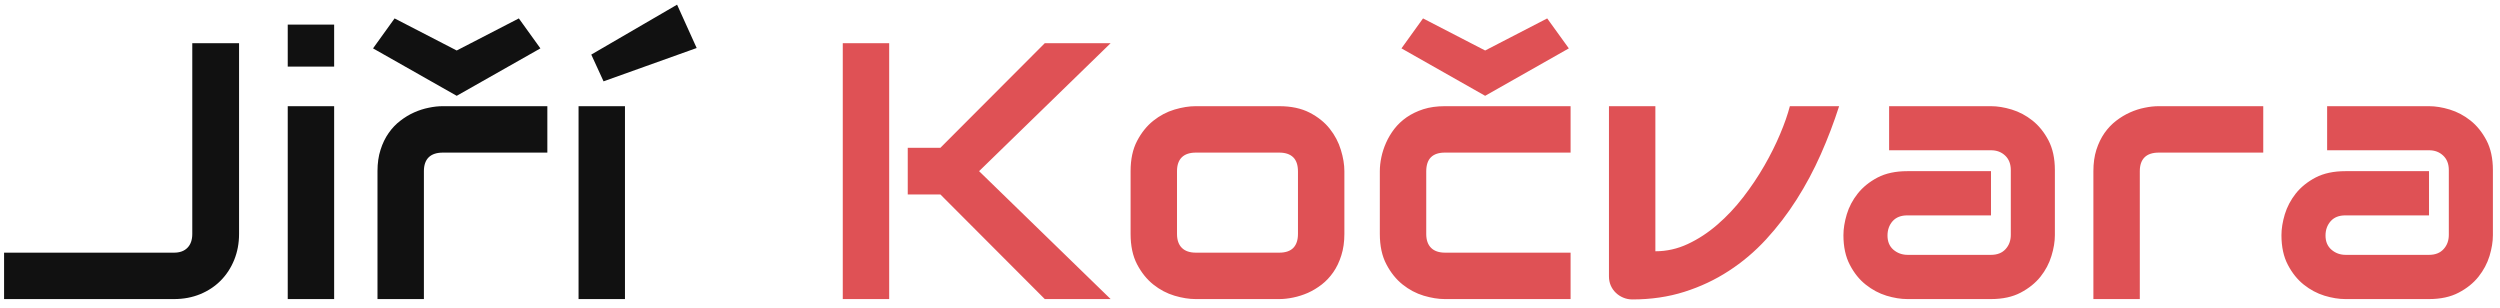 <svg xmlns="http://www.w3.org/2000/svg" version="1.1" xmlns:xlink="http://www.w3.org/1999/xlink" xmlns:svgjs="http://svgjs.dev/svgjs" width="1500" height="185" viewBox="0 0 1500 185"><g transform="matrix(1,0,0,1,-0.909,-1.268)"><svg viewBox="0 0 396 49" data-background-color="#ffffff" preserveAspectRatio="xMidYMid meet" height="185" width="1500" xmlns="http://www.w3.org/2000/svg" xmlns:xlink="http://www.w3.org/1999/xlink"><g id="tight-bounds" transform="matrix(1,0,0,1,0.24,0.336)"><svg viewBox="0 0 395.52 48.328" height="48.328" width="395.52"><g><svg viewBox="0 0 395.52 48.328" height="48.328" width="395.52"><g><svg viewBox="0 0 395.52 48.328" height="48.328" width="395.52"><g id="textblocktransform"><svg viewBox="0 0 395.52 48.328" height="48.328" width="395.52" id="textblock"><g><svg viewBox="0 0 395.52 48.328" height="48.328" width="395.52"><g transform="matrix(1,0,0,1,0,0)"><svg width="395.52" viewBox="0.98 -40.28 340.52 40.33" height="48.328" data-palette-color="#111111"><g class="wordmark-text-0" data-fill-palette-color="primary" id="text-0"><path d="M33.13-35.01L33.13-8.91Q33.13-7.01 32.47-5.37 31.81-3.74 30.63-2.54 29.44-1.34 27.81-0.67 26.17 0 24.24 0L24.24 0 0.98 0 0.98-6.35 24.24-6.35Q25.42-6.35 26.07-7.02 26.73-7.69 26.73-8.91L26.73-8.91 26.73-35.01 33.13-35.01ZM46.14-37.55L46.14-31.81 39.79-31.81 39.79-37.55 46.14-37.55ZM46.14-26.39L46.14 0 39.79 0 39.79-26.39 46.14-26.39ZM75.31-26.39L75.31-20.04 61.03-20.04Q59.74-20.04 59.08-19.4 58.42-18.75 58.42-17.5L58.42-17.5 58.42 0 52.07 0 52.07-17.5Q52.07-19.14 52.49-20.43 52.9-21.73 53.6-22.72 54.29-23.71 55.2-24.4 56.1-25.1 57.09-25.54 58.08-25.98 59.09-26.18 60.1-26.39 60.98-26.39L60.98-26.39 75.31-26.39ZM51.46-34.3L54.41-38.4 62.91-34.01 71.41-38.4 74.36-34.3 62.91-27.81 51.46-34.3ZM85.93-26.39L85.93 0 79.58 0 79.58-26.39 85.93-26.39ZM93.06-40.28L95.74-34.35 83-29.79 81.32-33.45 93.06-40.28Z" fill="#111111" data-fill-palette-color="primary"></path><path d="M134.38-17.5L152.38 0 143.37 0 129.09-14.31 124.62-14.31 124.62-20.7 129.09-20.7 143.37-35.01 152.38-35.01 134.38-17.5ZM122.08-35.01L122.08 0 115.73 0 115.73-35.01 122.08-35.01ZM184.36-17.5L184.36-8.91Q184.36-7.28 183.94-5.97 183.53-4.66 182.84-3.67 182.16-2.69 181.26-1.99 180.35-1.29 179.37-0.85 178.38-0.42 177.36-0.21 176.35 0 175.45 0L175.45 0 164 0Q162.68 0 161.12-0.46 159.55-0.93 158.22-1.99 156.89-3.05 156-4.75 155.11-6.45 155.11-8.91L155.11-8.91 155.11-17.5Q155.11-19.95 156-21.64 156.89-23.34 158.22-24.4 159.55-25.46 161.12-25.93 162.68-26.39 164-26.39L164-26.39 175.45-26.39Q177.89-26.39 179.6-25.51 181.31-24.63 182.36-23.3 183.41-21.97 183.88-20.41 184.36-18.85 184.36-17.5L184.36-17.5ZM178.01-8.91L178.01-17.46Q178.01-18.77 177.35-19.41 176.69-20.04 175.45-20.04L175.45-20.04 164.05-20.04Q162.78-20.04 162.12-19.4 161.46-18.75 161.46-17.5L161.46-17.5 161.46-8.91Q161.46-7.67 162.12-7.01 162.78-6.35 164.05-6.35L164.05-6.35 175.45-6.35Q176.74-6.35 177.38-7.01 178.01-7.67 178.01-8.91L178.01-8.91ZM215.31-6.35L215.31 0 198.1 0Q196.78 0 195.22-0.46 193.66-0.93 192.33-1.99 191-3.05 190.11-4.75 189.21-6.45 189.21-8.91L189.21-8.91 189.21-17.5Q189.21-18.41 189.42-19.41 189.63-20.41 190.07-21.4 190.51-22.39 191.2-23.29 191.9-24.19 192.89-24.88 193.88-25.56 195.17-25.98 196.46-26.39 198.1-26.39L198.1-26.39 215.31-26.39 215.31-20.04 198.1-20.04Q196.86-20.04 196.21-19.41 195.56-18.77 195.56-17.46L195.56-17.46 195.56-8.91Q195.56-7.67 196.22-7.01 196.88-6.35 198.15-6.35L198.15-6.35 215.31-6.35ZM192.17-34.3L195.12-38.4 203.62-34.01 212.11-38.4 215.07-34.3 203.62-27.81 192.17-34.3ZM245.31-26.39L252.05-26.39Q250.98-23.05 249.54-19.8 248.1-16.55 246.23-13.61 244.36-10.67 242.06-8.17 239.75-5.66 236.95-3.85 234.16-2.03 230.87-0.99 227.59 0.05 223.76 0.05L223.76 0.05Q223.1 0.05 222.51-0.2 221.93-0.44 221.49-0.87 221.05-1.29 220.8-1.87 220.56-2.44 220.56-3.1L220.56-3.1 220.56-26.39 226.91-26.39 226.91-6.54Q229.23-6.54 231.36-7.54 233.5-8.54 235.4-10.19 237.31-11.84 238.93-13.94 240.55-16.04 241.82-18.25 243.09-20.46 243.98-22.58 244.88-24.71 245.31-26.39L245.31-26.39ZM281.57-17.65L281.57-8.74Q281.57-7.42 281.1-5.9 280.64-4.37 279.6-3.06 278.56-1.76 276.89-0.88 275.22 0 272.83 0L272.83 0 261.38 0Q260.06 0 258.53-0.46 257.01-0.93 255.7-1.97 254.39-3 253.52-4.68 252.64-6.35 252.64-8.74L252.64-8.74Q252.64-10.06 253.1-11.6 253.56-13.13 254.6-14.44 255.64-15.75 257.31-16.63 258.98-17.5 261.38-17.5L261.38-17.5 272.83-17.5 272.83-11.45 261.38-11.45Q260.08-11.45 259.37-10.66 258.67-9.86 258.67-8.69L258.67-8.69Q258.67-7.45 259.48-6.75 260.3-6.05 261.43-6.05L261.43-6.05 272.83-6.05Q274.12-6.05 274.83-6.84 275.54-7.62 275.54-8.79L275.54-8.79 275.54-17.65Q275.54-18.9 274.77-19.63 274-20.36 272.83-20.36L272.83-20.36 258.89-20.36 258.89-26.39 272.83-26.39Q274.15-26.39 275.67-25.93 277.2-25.46 278.5-24.43 279.81-23.39 280.69-21.72 281.57-20.04 281.57-17.65L281.57-17.65ZM310.08-26.39L310.08-20.04 295.8-20.04Q294.5-20.04 293.85-19.4 293.19-18.75 293.19-17.5L293.19-17.5 293.19 0 286.84 0 286.84-17.5Q286.84-19.14 287.25-20.43 287.67-21.73 288.36-22.72 289.06-23.71 289.96-24.4 290.87-25.1 291.86-25.54 292.84-25.98 293.86-26.18 294.87-26.39 295.75-26.39L295.75-26.39 310.08-26.39ZM341.5-17.65L341.5-8.74Q341.5-7.42 341.04-5.9 340.57-4.37 339.53-3.06 338.5-1.76 336.82-0.88 335.15 0 332.76 0L332.76 0 321.31 0Q319.99 0 318.46-0.46 316.94-0.93 315.63-1.97 314.33-3 313.45-4.68 312.57-6.35 312.57-8.74L312.57-8.74Q312.57-10.06 313.03-11.6 313.5-13.13 314.53-14.44 315.57-15.75 317.24-16.63 318.92-17.5 321.31-17.5L321.31-17.5 332.76-17.5 332.76-11.45 321.31-11.45Q320.01-11.45 319.31-10.66 318.6-9.86 318.6-8.69L318.6-8.69Q318.6-7.45 319.42-6.75 320.23-6.05 321.36-6.05L321.36-6.05 332.76-6.05Q334.05-6.05 334.76-6.84 335.47-7.62 335.47-8.79L335.47-8.79 335.47-17.65Q335.47-18.9 334.7-19.63 333.93-20.36 332.76-20.36L332.76-20.36 318.82-20.36 318.82-26.39 332.76-26.39Q334.08-26.39 335.6-25.93 337.13-25.46 338.43-24.43 339.74-23.39 340.62-21.72 341.5-20.04 341.5-17.65L341.5-17.65Z" fill="#df5155" data-fill-palette-color="secondary"></path></g></svg></g></svg></g></svg></g></svg></g><g></g></svg></g><defs></defs></svg><rect width="395.52" height="48.328" fill="none" stroke="none" visibility="hidden"></rect></g></svg></g></svg>